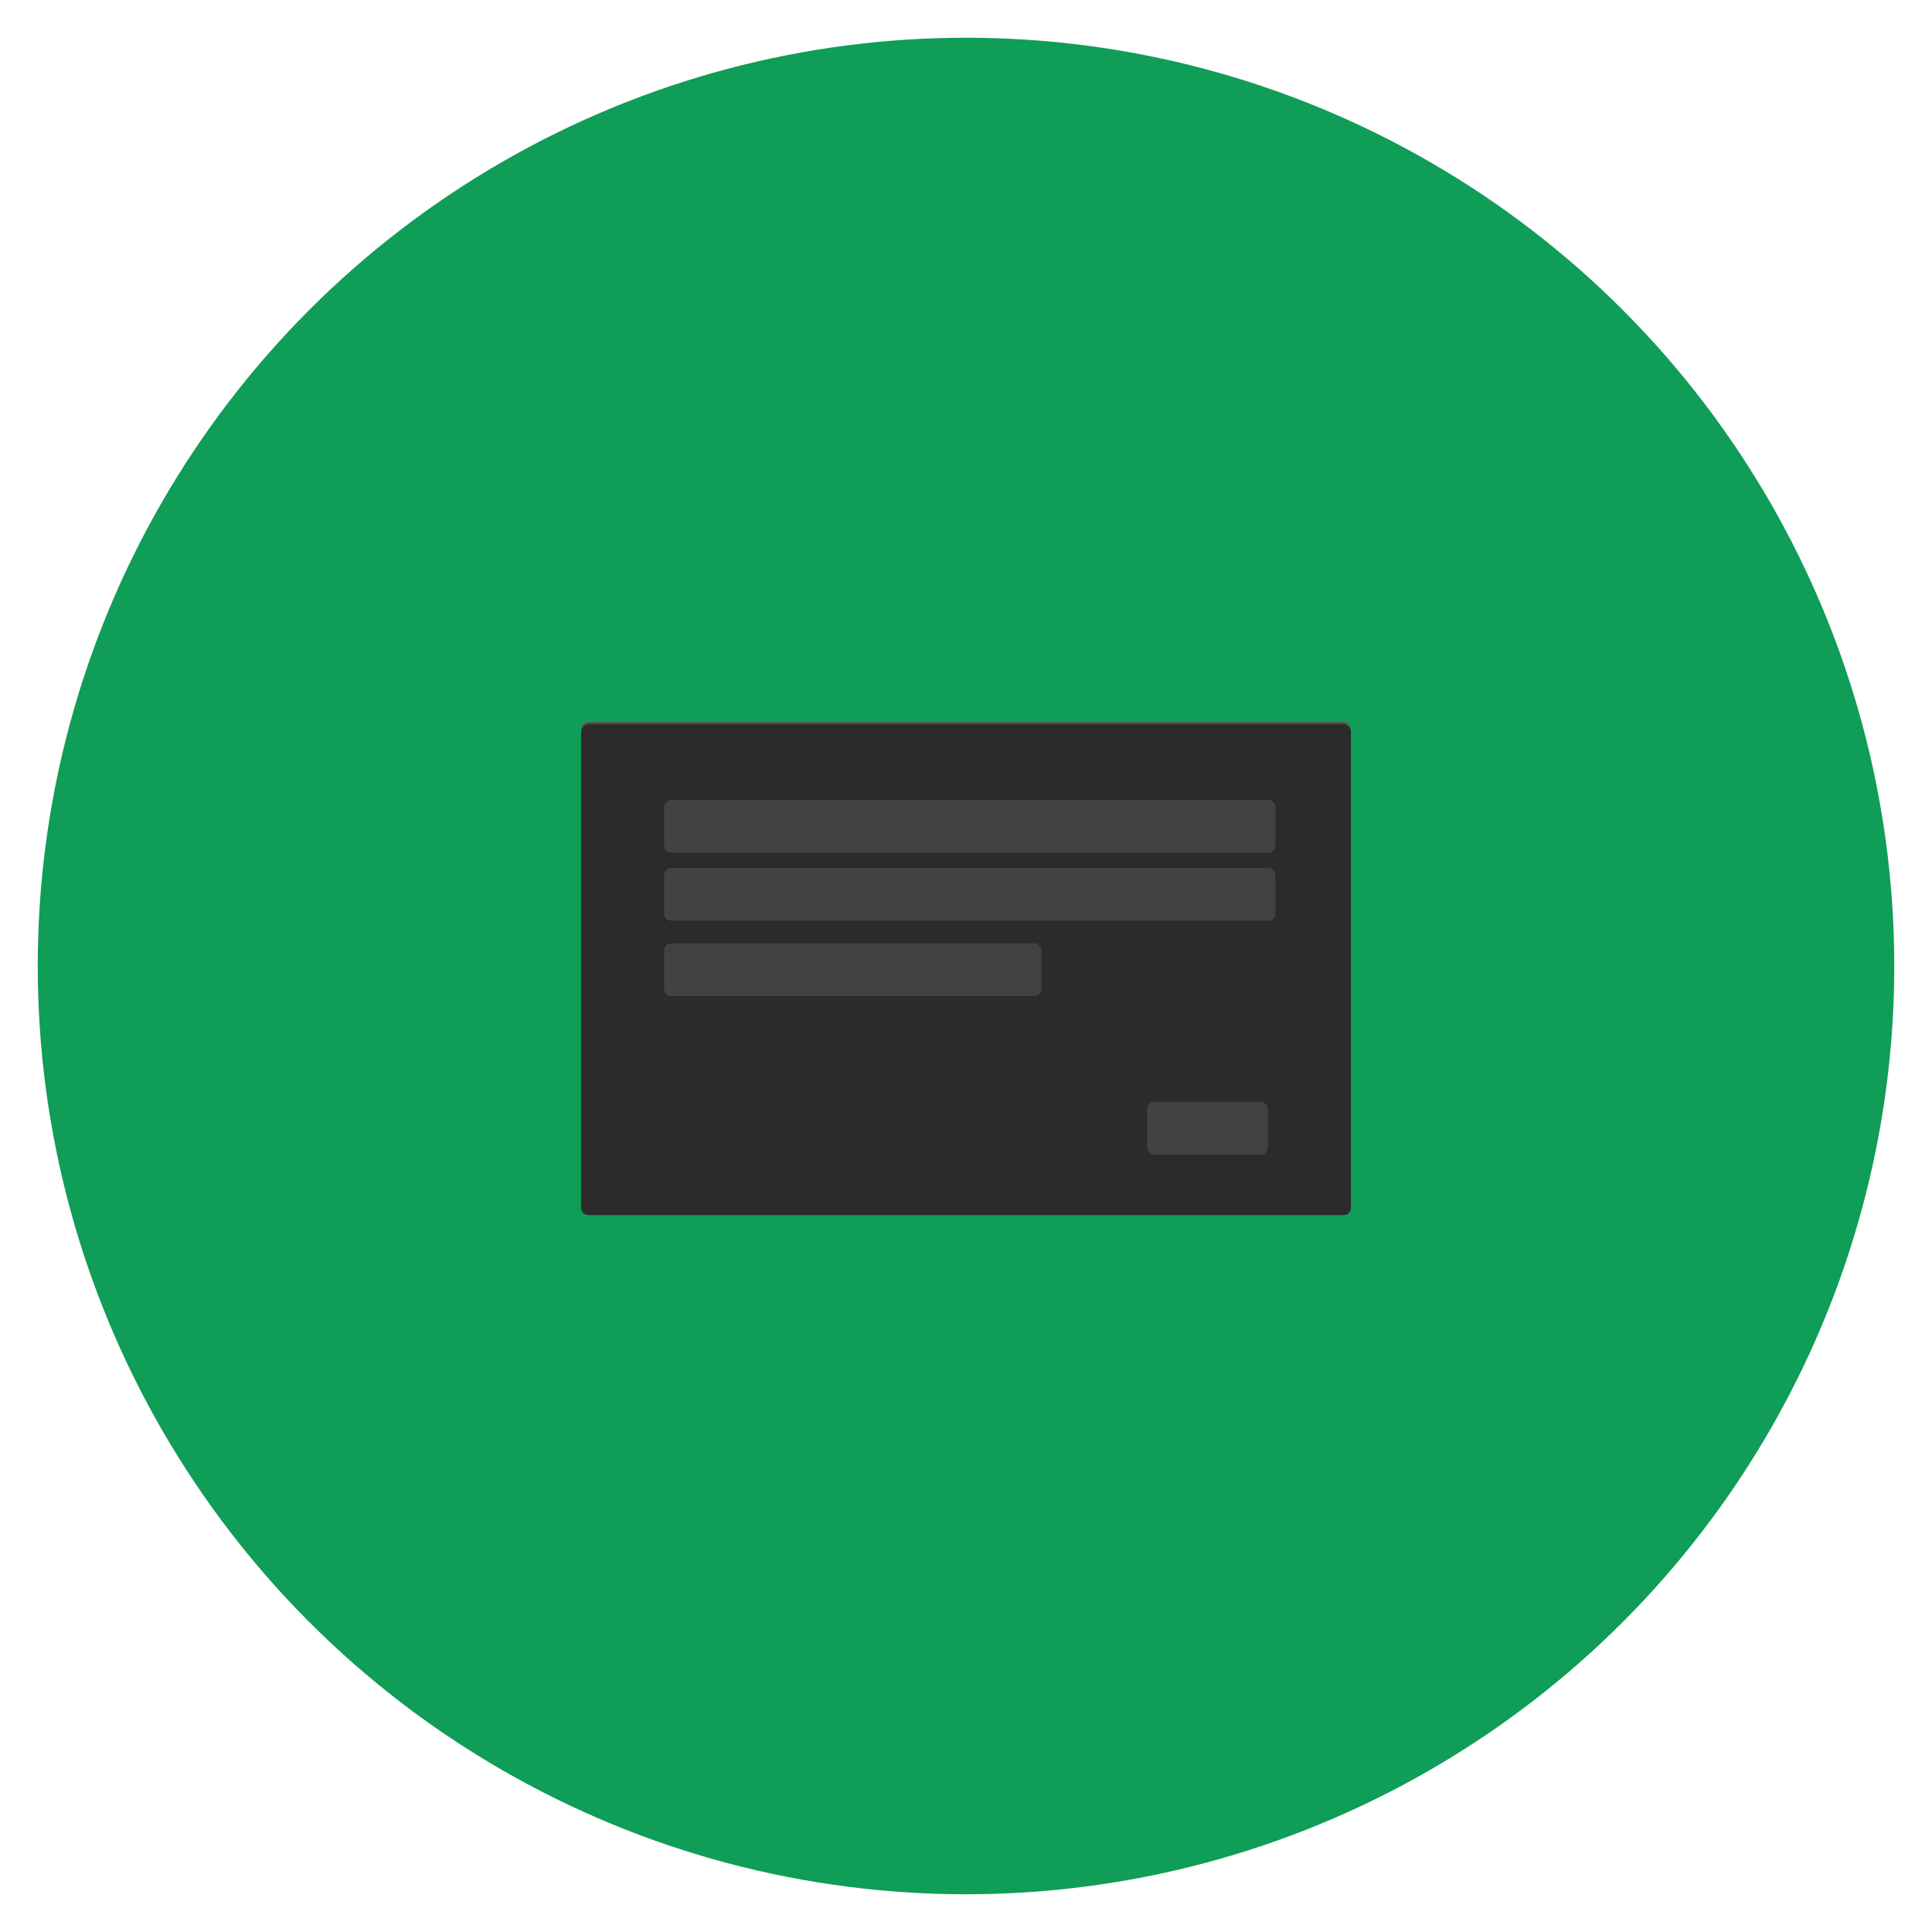 <?xml version="1.0" encoding="utf-8"?>
<!-- Generator: Adobe Illustrator 19.2.1, SVG Export Plug-In . SVG Version: 6.00 Build 0)  -->
<svg version="1.1" id="Base" xmlns="http://www.w3.org/2000/svg" xmlns:xlink="http://www.w3.org/1999/xlink" x="0px" y="0px"
	 viewBox="0 0 256 256" style="enable-background:new 0 0 256 256;" xml:space="preserve">
<style type="text/css">
	.st0{fill:#424242;}
	.st1{opacity:8.000000e-02;}
	.st2{fill:#FFFFFF;}
	.st3{fill:url(#SVGID_1_);}
	.st4{fill:#0F9D58;}
	.st5{display:none;fill:#2B2B2B;}
	.st6{display:none;}
	.st7{display:inline;}
	.st8{fill:#2B2B2B;}
	.st9{display:inline;fill:#2B2B2B;}
</style>
<symbol  id="ui_x5F_dialog_x5F_dark_2" viewBox="80 -280 200 200">
	<g>
		<path class="st0" d="M280-278c0-1.1-0.9-2-2-2H82c-1.1,0-2,0.9-2,2v196c0,1.1,0.9,2,2,2h196c1.1,0,2-0.9,2-2V-278z"/>
		<g class="st1">
			<path class="st2" d="M278-80.5c0.8,0,1.5-0.7,1.5-1.5v-196c0-0.8-0.7-1.5-1.5-1.5H82c-0.8,0-1.5,0.7-1.5,1.5v196
				c0,0.8,0.7,1.5,1.5,1.5H278 M278-80H82c-1.1,0-2-0.9-2-2v-196c0-1.1,0.9-2,2-2h196c1.1,0,2,0.9,2,2v196C280-80.9,279.1-80,278-80
				L278-80z"/>
		</g>
		<g class="st1">
			<linearGradient id="SVGID_1_" gradientUnits="userSpaceOnUse" x1="180" y1="-280" x2="180" y2="-80">
				<stop  offset="0.8" style="stop-color:#FFFFFF;stop-opacity:0"/>
				<stop  offset="0.973" style="stop-color:#FFFFFF;stop-opacity:0.863"/>
				<stop  offset="1" style="stop-color:#FFFFFF"/>
			</linearGradient>
			<path class="st3" d="M278-80.5c0.8,0,1.5-0.7,1.5-1.5v-196c0-0.8-0.7-1.5-1.5-1.5H82c-0.8,0-1.5,0.7-1.5,1.5v196
				c0,0.8,0.7,1.5,1.5,1.5H278 M278-80H82c-1.1,0-2-0.9-2-2v-196c0-1.1,0.9-2,2-2h196c1.1,0,2,0.9,2,2v196C280-80.9,279.1-80,278-80
				L278-80z"/>
		</g>
	</g>
</symbol>
<circle class="st4" cx="128" cy="128" r="123"/>
<path id="Break-in" class="st5" d="M128,154.5c5.3,0,9.6-4.3,9.6-9.6c0-5.3-4.3-9.6-9.6-9.6s-9.6,4.3-9.6,9.6
	C118.4,150.2,122.7,154.5,128,154.5z M156.9,111.1h-4.8v-9.6c0-13.3-10.8-24.1-24.1-24.1s-24.1,10.8-24.1,24.1h9.2
	c0-8.2,6.7-14.9,14.9-14.9s14.9,6.7,14.9,14.9v9.6H99.1c-5.3,0-9.6,4.3-9.6,9.6V169c0,5.3,4.3,9.6,9.6,9.6h57.8
	c5.3,0,9.6-4.3,9.6-9.6v-48.2C166.5,115.5,162.2,111.1,156.9,111.1z M156.9,169H99.1v-48.2h57.8V169z"/>
<g id="Retry_email" class="st6">
	<g class="st7">
		<path class="st8" d="M169.9,119.8h7.6c-2.5,10.1-10.1,18-20,20.8v-7.9C163.4,130.5,167.9,125.7,169.9,119.8z"/>
	</g>
	<g class="st7">
		<path class="st8" d="M178.6,83v25.9h-25.9l11.8-11.8c-3.9-3.9-9.6-6.5-15.5-6.5c-11,0-20.3,8.2-21.9,18.6h-7.3
			c1.7-14.9,14.1-26.2,29.3-26.2c8.2,0,15.5,3.4,20.8,8.7L178.6,83z"/>
	</g>
	<path class="st9" d="M149.7,108.9H85.5c-4.5,0-8.2,3.7-8.2,7.9v48.1c0,4.5,3.7,8.2,8.2,8.2h64.1c4.5,0,8.2-3.7,8.2-8.2v-48.1
		C157.5,112.5,154.2,108.9,149.7,108.9z M149.7,164.8H85.5v-39.9l32.1,20l32.1-20C149.7,124.9,149.7,164.8,149.7,164.8z M117.6,137
		l-32.1-20.3h64.1L117.6,137z"/>
</g>
<g>
	
		<use xlink:href="#ui_x5F_dialog_x5F_dark_2"  width="200" height="200" id="XMLID_58_" x="80" y="-280" transform="matrix(0.509 0 0 -0.324 36.348 69.727)" style="display:none;overflow:visible;"/>
	<path class="st8" d="M178,96H78c-0.6,0-1,0.4-1,1v63c0,0.6,0.4,1,1,1h100c0.6,0,1-0.4,1-1V97C179,96.4,178.6,96,178,96z M138,131
		c0,0.6-0.4,1-1,1H89c-0.6,0-1-0.4-1-1v-5c0-0.6,0.4-1,1-1h48c0.6,0,1,0.4,1,1V131z M168,152c0,0.6-0.4,1-1,1h-14c-0.6,0-1-0.4-1-1
		v-5c0-0.6,0.4-1,1-1h14c0.6,0,1,0.4,1,1V152z M169,121c0,0.6-0.4,1-1,1H89c-0.6,0-1-0.4-1-1v-5c0-0.6,0.4-1,1-1h79c0.6,0,1,0.4,1,1
		V121z M169,112c0,0.6-0.4,1-1,1H89c-0.6,0-1-0.4-1-1v-5c0-0.6,0.4-1,1-1h79c0.6,0,1,0.4,1,1V112z"/>
</g>
</svg>
